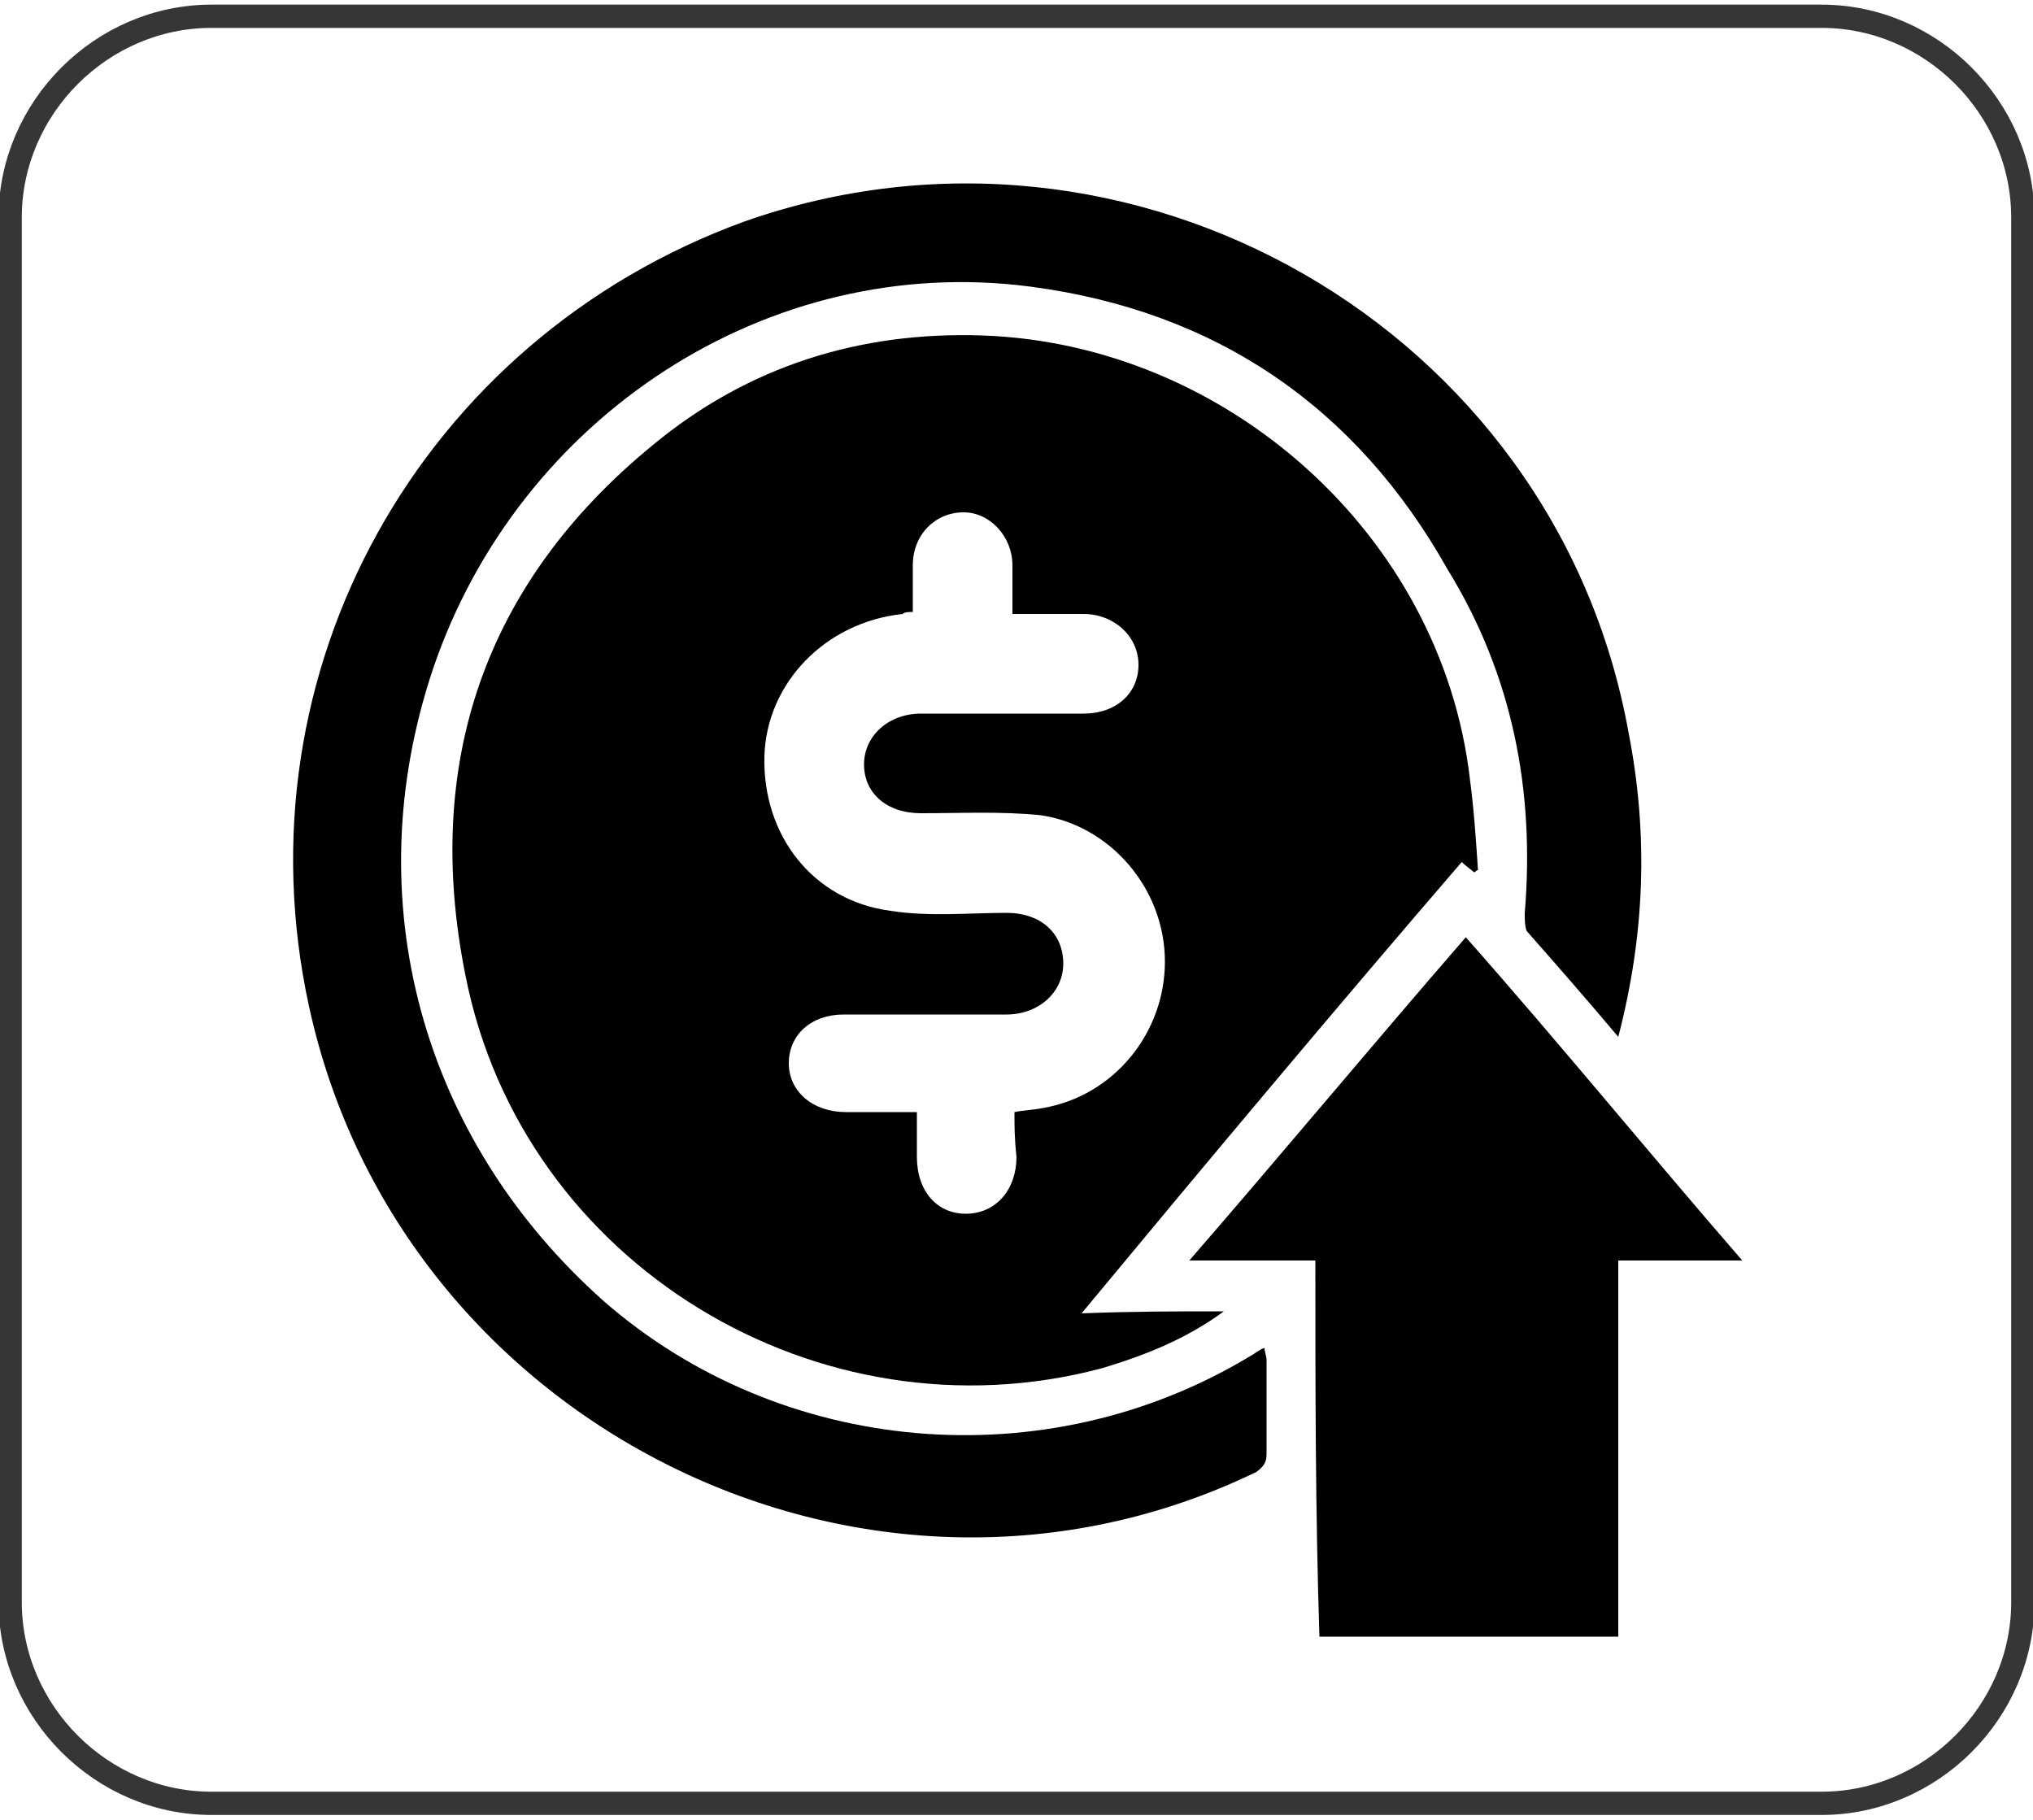 <?xml version="1.0" encoding="utf-8"?>
<!-- Generator: Adobe Illustrator 25.4.1, SVG Export Plug-In . SVG Version: 6.00 Build 0)  -->
<svg version="1.1" id="Layer_1" xmlns="http://www.w3.org/2000/svg" xmlns:xlink="http://www.w3.org/1999/xlink" x="0px" y="0px"
	 viewBox="0 0 100 89.5" style="enable-background:new 0 0 100 89.5;" xml:space="preserve">
<style type="text/css">
	.st0{fill:none;stroke:#363636;stroke-width:1.144;stroke-miterlimit:10;}
</style>
<g>
	<path class="st0" d="M89.6,88.7H10.4c-5.4,0-9.9-4.5-9.9-9.9V10.7c0-5.4,4.5-9.9,9.9-9.9h79.2c5.4,0,9.9,4.5,9.9,9.9v68.1
		C99.5,84.2,95,88.7,89.6,88.7z"/>
	<g>
		<path d="M60.2,64.5c-1.9,1.4-4,2.2-6,2.8C40.3,71,25.7,62.2,22.9,48c-2.1-10.4,0.9-19.3,9.2-26.1c4.7-3.9,10.2-5.6,16.2-5.4
			c12,0.4,22.6,9.8,24,21.8c0.2,1.5,0.3,3,0.4,4.5c-0.1,0-0.1,0.1-0.2,0.1c-0.1-0.1-0.4-0.3-0.6-0.5C65.7,49.6,59.5,57,53.2,64.6
			C55.7,64.5,57.9,64.5,60.2,64.5z M49.9,54.7c0.5-0.1,0.9-0.1,1.4-0.2c3.5-0.6,6-3.7,6-7.2c0-3.6-2.7-6.7-6.1-7.2
			c-1.9-0.2-4-0.1-5.9-0.1c-1.7,0-2.8-1-2.8-2.4s1.2-2.5,2.8-2.5c2.7,0,5.4,0,8,0c1.6,0,2.7-1,2.7-2.4c0-1.4-1.2-2.5-2.7-2.5
			c-1.2,0-2.2,0-3.5,0c0-0.9,0-1.7,0-2.4c0-1.4-1.1-2.6-2.4-2.6c-1.4,0-2.5,1.1-2.5,2.6c0,0.8,0,1.5,0,2.3c-0.2,0-0.4,0-0.5,0.1
			c-3.8,0.4-6.7,3.4-6.8,7c-0.1,3.9,2.4,7.1,6.2,7.6c1.9,0.3,3.9,0.1,5.7,0.1c1.7,0,2.8,1,2.8,2.5c0,1.4-1.2,2.5-2.8,2.5
			c-2.7,0-5.4,0-8,0c-1.6,0-2.7,1-2.7,2.4s1.2,2.4,2.8,2.4c1.2,0,2.2,0,3.5,0c0,0.8,0,1.5,0,2.2c0,1.7,1,2.8,2.4,2.8
			c1.5,0,2.5-1.2,2.5-2.8C49.9,56,49.9,55.4,49.9,54.7z"/>
		<path d="M79.6,51c-1.6-1.9-3-3.5-4.5-5.2C75,45.6,75,45.2,75,44.9c0.5-6-0.6-11.7-3.8-16.9C66.7,20,59.8,15.3,50.7,14.1
			c-12.9-1.7-25.2,6.4-29.4,18.8C17.5,44.2,20.7,56,29.7,64c8.7,7.6,21.7,8.8,31.8,2.7c0.2-0.1,0.4-0.3,0.7-0.4
			c0,0.2,0.1,0.4,0.1,0.6c0,1.5,0,3.1,0,4.6c0,0.4-0.1,0.6-0.5,0.9c-19,9.2-42.1-2.2-46.6-22.9C11.6,33,20.7,16.7,36.6,10.9
			c19-6.7,39.9,5.2,43.5,25.1C81.1,41.1,80.9,46,79.6,51z"/>
		<path d="M64.7,62c-2.1,0-4.1,0-6.2,0c4.6-5.3,9-10.6,13.6-15.9c4.6,5.2,9,10.6,13.6,15.9c-2.2,0-4.1,0-6.1,0c0,6.2,0,12.3,0,18.5
			c-4.9,0-9.8,0-14.7,0C64.7,74.3,64.7,68.2,64.7,62z"/>
	</g>
</g>
</svg>
